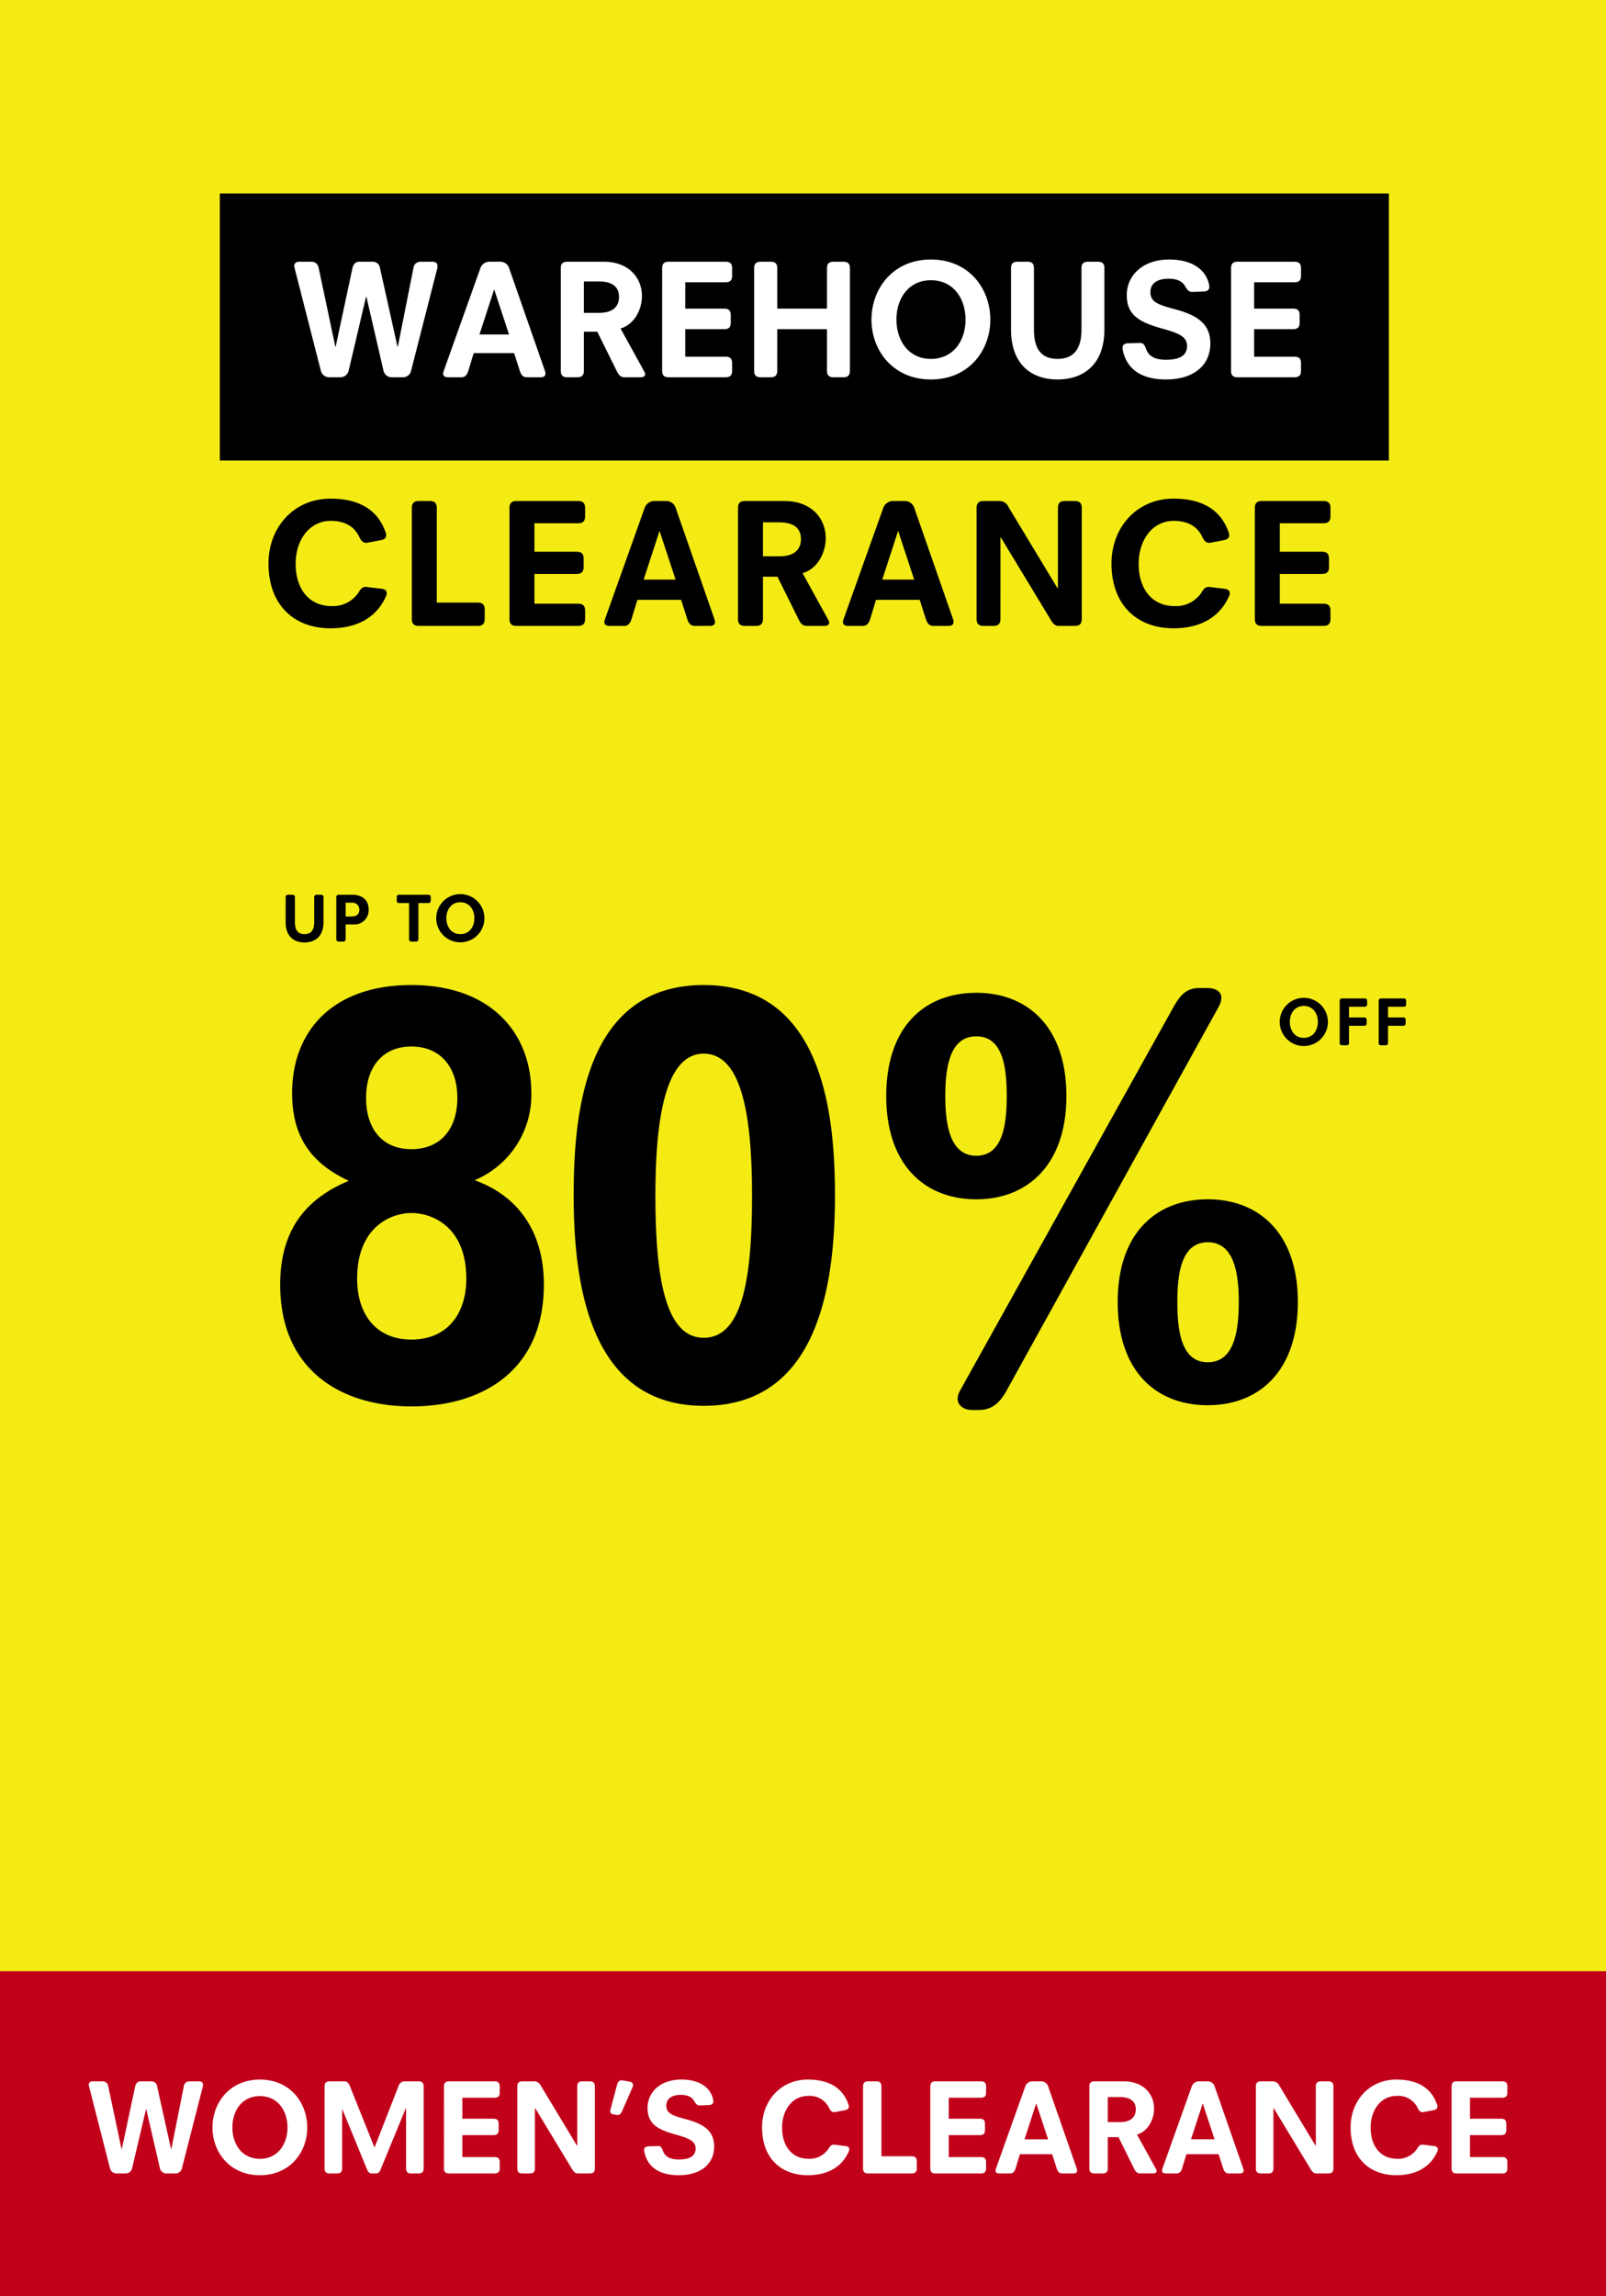 <svg xmlns="http://www.w3.org/2000/svg" xmlns:xlink="http://www.w3.org/1999/xlink" viewBox="0 0 350 500.076">
  <defs>
    <style>
      .cls-1 {
        clip-path: url(#clip-MEGA_WOMENS);
      }

      .cls-2 {
        fill: #f4eb14;
      }

      .cls-3 {
        fill: #c1011a;
      }

      .cls-4 {
        fill: #fff;
      }

      .cls-5 {
        filter: url(#Path_72);
      }
    </style>
    <filter id="Path_72" x="5.812" y="9.055" width="336.962" height="413.196" filterUnits="userSpaceOnUse">
      <feOffset dy="3" input="SourceAlpha"/>
      <feGaussianBlur stdDeviation="4" result="blur"/>
      <feFlood flood-opacity="0.161"/>
      <feComposite operator="in" in2="blur"/>
      <feComposite in="SourceGraphic"/>
    </filter>
    <clipPath id="clip-MEGA_WOMENS">
      <rect width="350" height="500.076"/>
    </clipPath>
  </defs>
  <g id="MEGA_WOMENS" data-name="MEGA WOMENS" class="cls-1">
    <rect class="cls-4" width="350" height="500.076"/>
    <path id="Path_71" data-name="Path 71" class="cls-2" d="M0,0H351.073V439.35H0Z" transform="translate(-0.244)"/>
    <path id="Path_5" data-name="Path 5" class="cls-3" d="M0,0H351.079V72.222H0Z" transform="translate(-0.244 429.32)"/>
    <g class="cls-5" transform="matrix(1, 0, 0, 1, 0, 0)">
      <path id="Path_72-2" data-name="Path 72" class="cls-2" d="M0,0H312.962V389.2H0Z" transform="translate(17.81 18.06)"/>
    </g>
    <path id="Path_73" data-name="Path 73" d="M0,0H254.783V58.179H0Z" transform="translate(47.904 42.13)"/>
    <path id="Path_74" data-name="Path 74" class="cls-4" d="M52.122,26.631A1.854,1.854,0,0,0,53.9,28h2.516a1.821,1.821,0,0,0,1.739-1.369l3.811-16.169h.074l3.737,16.169A1.821,1.821,0,0,0,67.514,28H70.03a1.78,1.78,0,0,0,1.739-1.369L77.5,4.209c.185-1.073-.37-1.369-1.073-1.369H73.767a1.516,1.516,0,0,0-1.48,1.369l-3.4,17.131h-.074L65,4.209a1.545,1.545,0,0,0-1.48-1.369H60.447c-.814,0-1.258.592-1.443,1.369L55.341,21.34h-.074L51.641,4.209a1.545,1.545,0,0,0-1.48-1.369H47.423c-.7,0-1.3.333-1.036,1.369Zm26.751.037C78.5,27.667,79.1,28,79.8,28h2.96c.814,0,1.221-.555,1.48-1.369l1.184-3.885h8.806l1.258,3.922c.259.777.666,1.332,1.48,1.332h3.071c.7,0,1.258-.333.925-1.332l-7.844-22.5a1.993,1.993,0,0,0-1.85-1.332H88.789A2.08,2.08,0,0,0,86.9,4.172Zm7.807-7.992,3.182-9.768H89.9l3.219,9.768ZM104.4,26.594c0,1.147.629,1.406,1.406,1.406h2.22c.777,0,1.406-.259,1.406-1.406v-8.51h2.923l4.292,8.658c.37.74.777,1.258,1.628,1.258h3.515c.74,0,1-.333,1-.666a1.227,1.227,0,0,0-.185-.555l-5.18-9.4c3.219-.962,4.662-4.4,4.662-7.03,0-4.144-3-7.511-8.288-7.511h-7.992c-.777,0-1.406.259-1.406,1.406Zm5.032-12.617V7.132h3.182c3.552,0,4.477,1.591,4.477,3.4,0,1.628-.888,3.441-4.329,3.441Zm17.057,12.617c0,1.147.629,1.406,1.406,1.406H140.33c1.147,0,1.406-.629,1.406-1.406V24.929c0-.777-.259-1.406-1.406-1.406h-8.806V17.529h8.51c1.147,0,1.406-.629,1.406-1.406V14.458c0-.777-.259-1.406-1.406-1.406h-8.51V7.317h8.806c1.147,0,1.406-.629,1.406-1.406V4.246c0-.777-.259-1.406-1.406-1.406H127.9c-.777,0-1.406.259-1.406,1.406Zm20.054,0c0,1.147.629,1.406,1.406,1.406h2.22c.777,0,1.406-.259,1.406-1.406V17.529h10.841v9.065c0,1.147.629,1.406,1.406,1.406h2.183c.777,0,1.406-.259,1.406-1.406V4.246c0-1.147-.629-1.406-1.406-1.406h-2.183c-.777,0-1.406.259-1.406,1.406v8.806H151.578V4.246c0-1.147-.629-1.406-1.406-1.406h-2.22c-.777,0-1.406.259-1.406,1.406Zm25.567-11.137c0,6.7,4.7,13.024,12.95,13.024,8.288,0,12.95-6.327,12.95-13.024,0-6.771-4.662-13.1-12.95-13.1C176.812,2.359,172.113,8.686,172.113,15.457Zm5.439,0c0-4.551,2.59-8.584,7.511-8.584,4.958,0,7.548,4.033,7.548,8.584,0,4.477-2.59,8.547-7.548,8.547C180.142,24,177.552,19.934,177.552,15.457Zm24.975,2.109c0,7.844,4.662,10.915,10.138,10.915s10.212-3.071,10.212-10.915V4.246c0-1.147-.629-1.406-1.406-1.406h-2.183c-.777,0-1.406.259-1.406,1.406V17.6c0,4.181-1.665,6.4-5.217,6.4-3.589,0-5.143-2.22-5.143-6.4V4.246c0-1.147-.629-1.406-1.406-1.406h-2.183c-.777,0-1.406.259-1.406,1.406Zm24.346,4.477c.7,3.478,3.219,6.438,9.435,6.438,6.031,0,9.657-3.071,9.657-7.844,0-4.551-3.256-6.29-8.066-7.548-3.626-.962-4.995-1.628-4.995-3.626,0-1.961,1.591-2.923,3.959-2.923,1.887,0,3,.592,3.552,1.554.481.814.814,1.369,1.739,1.332l2.4-.111c1.11-.037,1.295-.7,1.147-1.443-.629-3.108-3.441-5.513-8.7-5.513-5.957,0-9.25,3.626-9.25,7.733,0,4.292,2.59,5.883,7.659,7.289,3.589,1,5.476,1.739,5.476,3.774,0,2.22-1.739,3.034-4.588,3.034-2.146,0-3.7-.592-4.329-2.331-.3-.814-.555-1.369-1.406-1.332l-2.553.074C226.91,20.637,226.725,21.3,226.873,22.043Zm23.606,4.551c0,1.147.629,1.406,1.406,1.406h12.432c1.147,0,1.406-.629,1.406-1.406V24.929c0-.777-.259-1.406-1.406-1.406h-8.806V17.529h8.51c1.147,0,1.406-.629,1.406-1.406V14.458c0-.777-.259-1.406-1.406-1.406h-8.51V7.317h8.806c1.147,0,1.406-.629,1.406-1.406V4.246c0-.777-.259-1.406-1.406-1.406H251.885c-.777,0-1.406.259-1.406,1.406Z" transform="translate(17.812 54.167)"/>
    <path id="Path_75" data-name="Path 75" d="M40.7,16.4c0,9.12,5.64,14.12,13.52,14.12,5.4,0,9.92-2.08,12.08-6.96.32-.72.28-1.48-.88-1.64l-3.28-.4c-.92-.12-1.36.4-1.84,1.24a6.681,6.681,0,0,1-5.84,2.92c-4.72,0-7.84-3.48-7.84-9.24,0-5.08,2.96-9.32,7.64-9.32,2.84,0,5.08,1.04,6.24,3.52.4.84.88,1.4,1.76,1.24l2.96-.56c1.2-.24,1.28-.96,1-1.72-1.84-5.32-6.36-7.32-12-7.32C46.221,2.28,40.7,8.52,40.7,16.4Zm31.24,12.08c0,1.24.68,1.52,1.52,1.52H86.3c1.24,0,1.52-.68,1.52-1.52V26.44c0-.84-.28-1.52-1.52-1.52h-8.92V4.32c0-1.24-.68-1.52-1.52-1.52h-2.4c-.84,0-1.52.28-1.52,1.52Zm21.28,0c0,1.24.68,1.52,1.52,1.52h13.44c1.24,0,1.52-.68,1.52-1.52v-1.8c0-.84-.28-1.52-1.52-1.52h-9.52V18.68h9.2c1.24,0,1.52-.68,1.52-1.52v-1.8c0-.84-.28-1.52-1.52-1.52h-9.2V7.64h9.52c1.24,0,1.52-.68,1.52-1.52V4.32c0-.84-.28-1.52-1.52-1.52H94.741c-.84,0-1.52.28-1.52,1.52Zm20.8.08c-.4,1.08.24,1.44,1,1.44h3.2c.88,0,1.32-.6,1.6-1.48l1.28-4.2h9.52l1.36,4.24c.28.84.72,1.44,1.6,1.44h3.32c.76,0,1.36-.36,1-1.44l-8.48-24.32a2.155,2.155,0,0,0-2-1.44h-2.68a2.249,2.249,0,0,0-2.04,1.44Zm8.44-8.64L125.9,9.36h.04l3.48,10.56Zm20.56,8.56c0,1.24.68,1.52,1.52,1.52h2.4c.84,0,1.52-.28,1.52-1.52v-9.2h3.16l4.64,9.36c.4.8.84,1.36,1.76,1.36h3.8c.8,0,1.08-.36,1.08-.72a1.326,1.326,0,0,0-.2-.6l-5.6-10.16c3.48-1.04,5.04-4.76,5.04-7.6,0-4.48-3.24-8.12-8.96-8.12h-8.64c-.84,0-1.52.28-1.52,1.52Zm5.44-13.64V7.44h3.44c3.84,0,4.84,1.72,4.84,3.68,0,1.76-.96,3.72-4.68,3.72Zm17.56,13.72c-.4,1.08.24,1.44,1,1.44h3.2c.88,0,1.32-.6,1.6-1.48l1.28-4.2h9.52l1.36,4.24c.28.84.72,1.44,1.6,1.44h3.32c.76,0,1.36-.36,1-1.44l-8.48-24.32a2.155,2.155,0,0,0-2-1.44h-2.68a2.249,2.249,0,0,0-2.04,1.44Zm8.44-8.64L177.9,9.36h.04l3.48,10.56Zm20.56,8.56c0,1.24.68,1.52,1.52,1.52h2.16c.84,0,1.52-.28,1.52-1.52V10.72h.08l10.88,17.96c.48.8.88,1.32,1.8,1.32h3.44c.84,0,1.52-.28,1.52-1.52V4.32c0-1.24-.68-1.52-1.52-1.52h-2.16c-.84,0-1.52.28-1.52,1.52V21.8h-.08L201.981,4.12a2.161,2.161,0,0,0-1.92-1.32h-3.52c-.84,0-1.52.28-1.52,1.52Zm29.4-12.08c0,9.12,5.64,14.12,13.52,14.12,5.4,0,9.92-2.08,12.08-6.96.32-.72.28-1.48-.88-1.64l-3.28-.4c-.92-.12-1.36.4-1.84,1.24a6.681,6.681,0,0,1-5.84,2.92c-4.72,0-7.84-3.48-7.84-9.24,0-5.08,2.96-9.32,7.64-9.32,2.84,0,5.08,1.04,6.24,3.52.4.84.88,1.4,1.76,1.24l2.96-.56c1.2-.24,1.28-.96,1-1.72-1.84-5.32-6.36-7.32-12-7.32C229.941,2.28,224.421,8.52,224.421,16.4Zm31.24,12.08c0,1.24.68,1.52,1.52,1.52h13.44c1.24,0,1.52-.68,1.52-1.52v-1.8c0-.84-.28-1.52-1.52-1.52H261.1V18.68h9.2c1.24,0,1.52-.68,1.52-1.52v-1.8c0-.84-.28-1.52-1.52-1.52h-9.2V7.64h9.52c1.24,0,1.52-.68,1.52-1.52V4.32c0-.84-.28-1.52-1.52-1.52h-13.44c-.84,0-1.52.28-1.52,1.52Z" transform="translate(17.812 106.327)"/>
    <path id="Path_76" data-name="Path 76" d="M43.251,73.17c0,18.72,13.39,26.52,28.6,26.52,15.47,0,28.86-7.8,28.86-26.52,0-12.35-6.37-19.63-15.08-22.75a20.121,20.121,0,0,0,12.35-18.98c0-13.13-8.84-23.53-26.13-23.53s-26,10.14-26,23.53c0,8.97,3.64,15.08,12.35,19.11C49.231,54.32,43.251,60.82,43.251,73.17Zm28.6-29.51c-6.24,0-9.88-4.29-9.88-11.18,0-6.76,3.64-11.18,9.88-11.18s10.01,4.42,10.01,11.18C81.861,39.37,78.091,43.66,71.851,43.66ZM60.021,71.87c0-11.31,7.41-14.3,11.83-14.3,4.55,0,11.96,2.99,11.96,14.3,0,7.8-4.29,13.26-11.96,13.26S60.021,79.67,60.021,71.87Zm75.53,27.69c24.7,0,28.6-25.87,28.6-45.76,0-17.42-2.47-45.89-28.6-45.89s-28.34,28.47-28.34,45.89C107.211,73.69,110.981,99.56,135.551,99.56Zm0-14.82c-8.32,0-10.53-13-10.53-30.94,0-16.9,2.21-30.94,10.53-30.94,8.45,0,10.53,14.04,10.53,30.94C146.081,71.74,144,84.74,135.551,84.74Zm55.9,11.44c-1.56,2.73.39,4.29,2.6,4.29h1.43c2.99,0,4.68-1.69,6.11-4.29l46.15-83.46c1.69-3.12-.39-4.16-2.47-4.16h-1.69c-2.86,0-4.16,1.56-5.59,4.03Zm3.51-41.6c11.05,0,19.63-7.41,19.63-22.49,0-15.21-8.58-22.49-19.63-22.49-11.18,0-19.63,7.28-19.63,22.49C175.331,47.17,183.781,54.58,194.961,54.58Zm0-9.49c-5.59,0-6.76-6.37-6.76-13,0-6.76,1.17-13,6.76-13s6.63,6.24,6.63,13C201.591,38.72,200.551,45.09,194.961,45.09Zm30.81,31.85c0,15.21,8.45,22.49,19.63,22.49,11.05,0,19.63-7.28,19.63-22.49,0-15.08-8.58-22.36-19.63-22.36C234.221,54.58,225.771,61.86,225.771,76.94Zm13,0c0-6.63,1.04-13,6.63-13s6.76,6.37,6.76,13c0,6.76-1.17,13.13-6.76,13.13S238.771,83.7,238.771,76.94Z" transform="translate(17.812 206.635)"/>
    <path id="Path_77" data-name="Path 77" d="M78.768,6.77c0,3.18,1.89,4.425,4.11,4.425s4.14-1.245,4.14-4.425V1.37c0-.465-.255-.57-.57-.57h-.885c-.315,0-.57.105-.57.57V6.785c0,1.695-.675,2.595-2.115,2.595s-2.085-.9-2.085-2.595V1.37c0-.465-.255-.57-.57-.57h-.885c-.315,0-.57.105-.57.57Zm11.04,3.66c0,.465.255.57.57.57h.9c.315,0,.57-.1.57-.57V7.265h1.635A3.094,3.094,0,0,0,96.858,4.04c0-2.505-1.935-3.24-3.54-3.24h-2.94c-.315,0-.57.105-.57.57Zm2.04-4.89v-3h1.335a1.5,1.5,0,0,1,1.65,1.5c0,.66-.3,1.5-1.665,1.5Zm13.815,4.89c0,.465.255.57.57.57h.9c.315,0,.57-.1.57-.57V2.615h2.115c.465,0,.57-.255.57-.57V1.37c0-.315-.105-.57-.57-.57h-6.27c-.465,0-.57.255-.57.57v.675c0,.315.105.57.57.57h2.115Zm5.925-4.515a5.25,5.25,0,1,0,10.5,0,5.25,5.25,0,1,0-10.5,0Zm2.205,0c0-1.845,1.05-3.48,3.045-3.48,2.01,0,3.06,1.635,3.06,3.48,0,1.815-1.05,3.465-3.06,3.465C114.843,9.38,113.793,7.73,113.793,5.915Z" transform="translate(-16.517 194.079)"/>
    <path id="Path_78" data-name="Path 78" class="cls-4" d="M24.219,20.909A1.479,1.479,0,0,0,25.635,22h2.006a1.452,1.452,0,0,0,1.387-1.091L32.066,8.017h.059L35.1,20.909A1.452,1.452,0,0,0,36.491,22H38.5a1.419,1.419,0,0,0,1.386-1.091L44.456,3.031c.147-.855-.3-1.091-.856-1.091H41.477A1.209,1.209,0,0,0,40.3,3.031L37.583,16.69h-.059L34.485,3.031a1.232,1.232,0,0,0-1.18-1.091H30.857c-.649,0-1,.472-1.15,1.091L26.786,16.69h-.059L23.836,3.031a1.232,1.232,0,0,0-1.18-1.091H20.473c-.561,0-1.033.265-.826,1.091ZM46.551,12c0,5.34,3.746,10.384,10.325,10.384C63.484,22.383,67.2,17.339,67.2,12c0-5.4-3.717-10.443-10.325-10.443C50.3,1.556,46.551,6.6,46.551,12Zm4.336,0c0-3.629,2.065-6.844,5.989-6.844,3.953,0,6.018,3.215,6.018,6.844,0,3.569-2.065,6.814-6.018,6.814C52.952,18.814,50.887,15.569,50.887,12Zm20.09,8.879c0,.915.5,1.121,1.121,1.121h1.593c.619,0,1.121-.206,1.121-1.121V8.076h.059L80.181,21c.236.59.472,1,1.121,1h.855c.649,0,.855-.413,1.091-1L88.677,7.811h.059V20.879c0,.915.5,1.121,1.121,1.121H91.45c.619,0,1.121-.206,1.121-1.121V3.061c0-.914-.5-1.121-1.121-1.121H88.411A1.4,1.4,0,0,0,87.084,3L81.862,16.365,76.493,2.972c-.236-.619-.59-1.032-1.239-1.032H72.1c-.62,0-1.121.207-1.121,1.121Zm26.019,0c0,.915.5,1.121,1.121,1.121h9.912c.914,0,1.121-.5,1.121-1.121V19.552c0-.62-.207-1.121-1.121-1.121h-7.021V13.652h6.785c.915,0,1.121-.5,1.121-1.121V11.2c0-.62-.206-1.121-1.121-1.121h-6.785V5.509h7.021c.914,0,1.121-.5,1.121-1.121V3.061c0-.619-.207-1.121-1.121-1.121H98.117C97.5,1.94,97,2.147,97,3.061Zm15.989,0c0,.915.5,1.121,1.121,1.121H115.7c.619,0,1.121-.206,1.121-1.121V7.781h.059L124.9,21.027c.354.59.649.973,1.327.973h2.537c.62,0,1.121-.206,1.121-1.121V3.061c0-.914-.5-1.121-1.121-1.121h-1.593c-.619,0-1.121.207-1.121,1.121V15.952h-.059L118.118,2.913A1.594,1.594,0,0,0,116.7,1.94h-2.6c-.619,0-1.121.207-1.121,1.121ZM133.93,9.138l.708.118c.649.118.944-.3,1.21-.885l2.242-5.133c.354-.767-.118-1.151-.678-1.239l-1.5-.265c-.619-.118-1,.295-1.18.914L133.34,7.87C133.1,8.725,133.31,9.02,133.93,9.138Zm6.726,8.112c.561,2.773,2.567,5.133,7.523,5.133,4.809,0,7.7-2.448,7.7-6.254,0-3.628-2.6-5.015-6.431-6.018-2.891-.767-3.982-1.3-3.982-2.891,0-1.564,1.269-2.33,3.157-2.33,1.5,0,2.389.472,2.832,1.239.383.649.649,1.091,1.386,1.062l1.918-.089c.885-.029,1.033-.56.914-1.151-.5-2.478-2.743-4.4-6.932-4.4-4.749,0-7.375,2.891-7.375,6.166,0,3.422,2.065,4.691,6.107,5.811,2.861.8,4.366,1.387,4.366,3.009,0,1.77-1.387,2.419-3.658,2.419-1.711,0-2.95-.472-3.451-1.858-.236-.649-.443-1.091-1.121-1.062l-2.036.059C140.685,16.129,140.538,16.66,140.656,17.25Zm25.665-5.28c0,6.726,4.16,10.413,9.971,10.413,3.982,0,7.316-1.534,8.909-5.133.236-.531.206-1.091-.649-1.209l-2.419-.3c-.678-.089-1,.3-1.357.914a4.927,4.927,0,0,1-4.307,2.153c-3.481,0-5.782-2.566-5.782-6.814,0-3.747,2.183-6.874,5.635-6.874a4.637,4.637,0,0,1,4.6,2.6c.295.62.649,1.033,1.3.914l2.183-.413c.885-.177.944-.708.737-1.268-1.357-3.924-4.69-5.4-8.85-5.4C170.392,1.556,166.321,6.158,166.321,11.97Zm22.007,8.909c0,.915.5,1.121,1.121,1.121h9.469c.915,0,1.121-.5,1.121-1.121v-1.5c0-.619-.206-1.121-1.121-1.121H192.34V3.061c0-.914-.5-1.121-1.121-1.121h-1.77c-.619,0-1.121.207-1.121,1.121Zm14.661,0c0,.915.5,1.121,1.121,1.121h9.912c.915,0,1.121-.5,1.121-1.121V19.552c0-.62-.206-1.121-1.121-1.121H207V13.652h6.785c.914,0,1.121-.5,1.121-1.121V11.2c0-.62-.206-1.121-1.121-1.121H207V5.509h7.021c.915,0,1.121-.5,1.121-1.121V3.061c0-.619-.206-1.121-1.121-1.121H204.11c-.619,0-1.121.207-1.121,1.121Zm14.308.059c-.3.8.177,1.062.737,1.062h2.36c.649,0,.974-.442,1.18-1.091l.944-3.1h7.021l1,3.127c.206.62.531,1.062,1.18,1.062h2.449c.561,0,1-.265.738-1.062L228.654,3a1.589,1.589,0,0,0-1.475-1.062H225.2A1.658,1.658,0,0,0,223.7,3Zm6.224-6.372,2.537-7.788h.03l2.566,7.788Zm14.13,6.313c0,.915.5,1.121,1.121,1.121h1.77c.62,0,1.121-.206,1.121-1.121V14.094h2.33l3.422,6.9c.295.59.619,1,1.3,1h2.8c.59,0,.8-.265.8-.531a.978.978,0,0,0-.148-.442l-4.13-7.493c2.566-.767,3.717-3.51,3.717-5.6,0-3.3-2.389-5.988-6.608-5.988h-6.372c-.619,0-1.121.207-1.121,1.121Zm4.012-10.059V5.362H244.2c2.832,0,3.569,1.268,3.569,2.714,0,1.3-.708,2.743-3.451,2.743Zm11.918,10.118c-.3.8.177,1.062.737,1.062h2.36c.649,0,.974-.442,1.18-1.091l.944-3.1h7.021l1,3.127c.206.62.531,1.062,1.18,1.062h2.449c.56,0,1-.265.737-1.062L264.939,3a1.589,1.589,0,0,0-1.475-1.062h-1.977A1.658,1.658,0,0,0,259.983,3Zm6.225-6.372,2.537-7.788h.03l2.566,7.788Zm14.13,6.313c0,.915.5,1.121,1.121,1.121h1.593c.619,0,1.121-.206,1.121-1.121V7.781h.059l8.024,13.246c.354.59.649.973,1.328.973h2.537c.62,0,1.121-.206,1.121-1.121V3.061c0-.914-.5-1.121-1.121-1.121h-1.593c-.62,0-1.121.207-1.121,1.121V15.952h-.059L279.07,2.913a1.594,1.594,0,0,0-1.416-.973h-2.6c-.62,0-1.121.207-1.121,1.121Zm20.65-8.909c0,6.726,4.16,10.413,9.971,10.413,3.982,0,7.316-1.534,8.909-5.133.236-.531.207-1.091-.649-1.209l-2.419-.3c-.678-.089-1,.3-1.357.914a4.927,4.927,0,0,1-4.307,2.153c-3.481,0-5.782-2.566-5.782-6.814,0-3.747,2.183-6.874,5.634-6.874a4.637,4.637,0,0,1,4.6,2.6c.295.62.649,1.033,1.3.914l2.183-.413c.885-.177.944-.708.738-1.268-1.357-3.924-4.691-5.4-8.85-5.4C298.658,1.556,294.587,6.158,294.587,11.97Zm22.007,8.909c0,.915.5,1.121,1.121,1.121h9.912c.914,0,1.121-.5,1.121-1.121V19.552c0-.62-.206-1.121-1.121-1.121h-7.021V13.652h6.785c.915,0,1.121-.5,1.121-1.121V11.2c0-.62-.206-1.121-1.121-1.121h-6.785V5.509h7.021c.914,0,1.121-.5,1.121-1.121V3.061c0-.619-.206-1.121-1.121-1.121h-9.912c-.62,0-1.121.207-1.121,1.121Z" transform="translate(-0.244 451.387)"/>
    <path id="Path_88" data-name="Path 88" d="M86.546,5.915a5.25,5.25,0,1,0,10.5,0,5.25,5.25,0,1,0-10.5,0Zm2.205,0c0-1.845,1.05-3.48,3.045-3.48s3.06,1.635,3.06,3.48c0,1.815-1.05,3.465-3.06,3.465S88.751,7.73,88.751,5.915Zm10.86,4.515c0,.465.255.57.57.57h.9c.315,0,.57-.1.57-.57V6.755h3.27c.465,0,.57-.255.57-.57V5.51c0-.315-.1-.57-.57-.57h-3.27V2.615h3.375c.465,0,.57-.255.57-.57V1.37c0-.315-.105-.57-.57-.57h-4.845c-.315,0-.57.105-.57.57Zm8.5,0c0,.465.255.57.57.57h.9c.315,0,.57-.1.57-.57V6.755h3.27c.465,0,.57-.255.57-.57V5.51c0-.315-.1-.57-.57-.57h-3.27V2.615h3.375c.465,0,.57-.255.57-.57V1.37c0-.315-.105-.57-.57-.57h-4.845c-.315,0-.57.105-.57.57Z" transform="translate(192.348 216.666)"/>
  </g>
</svg>
